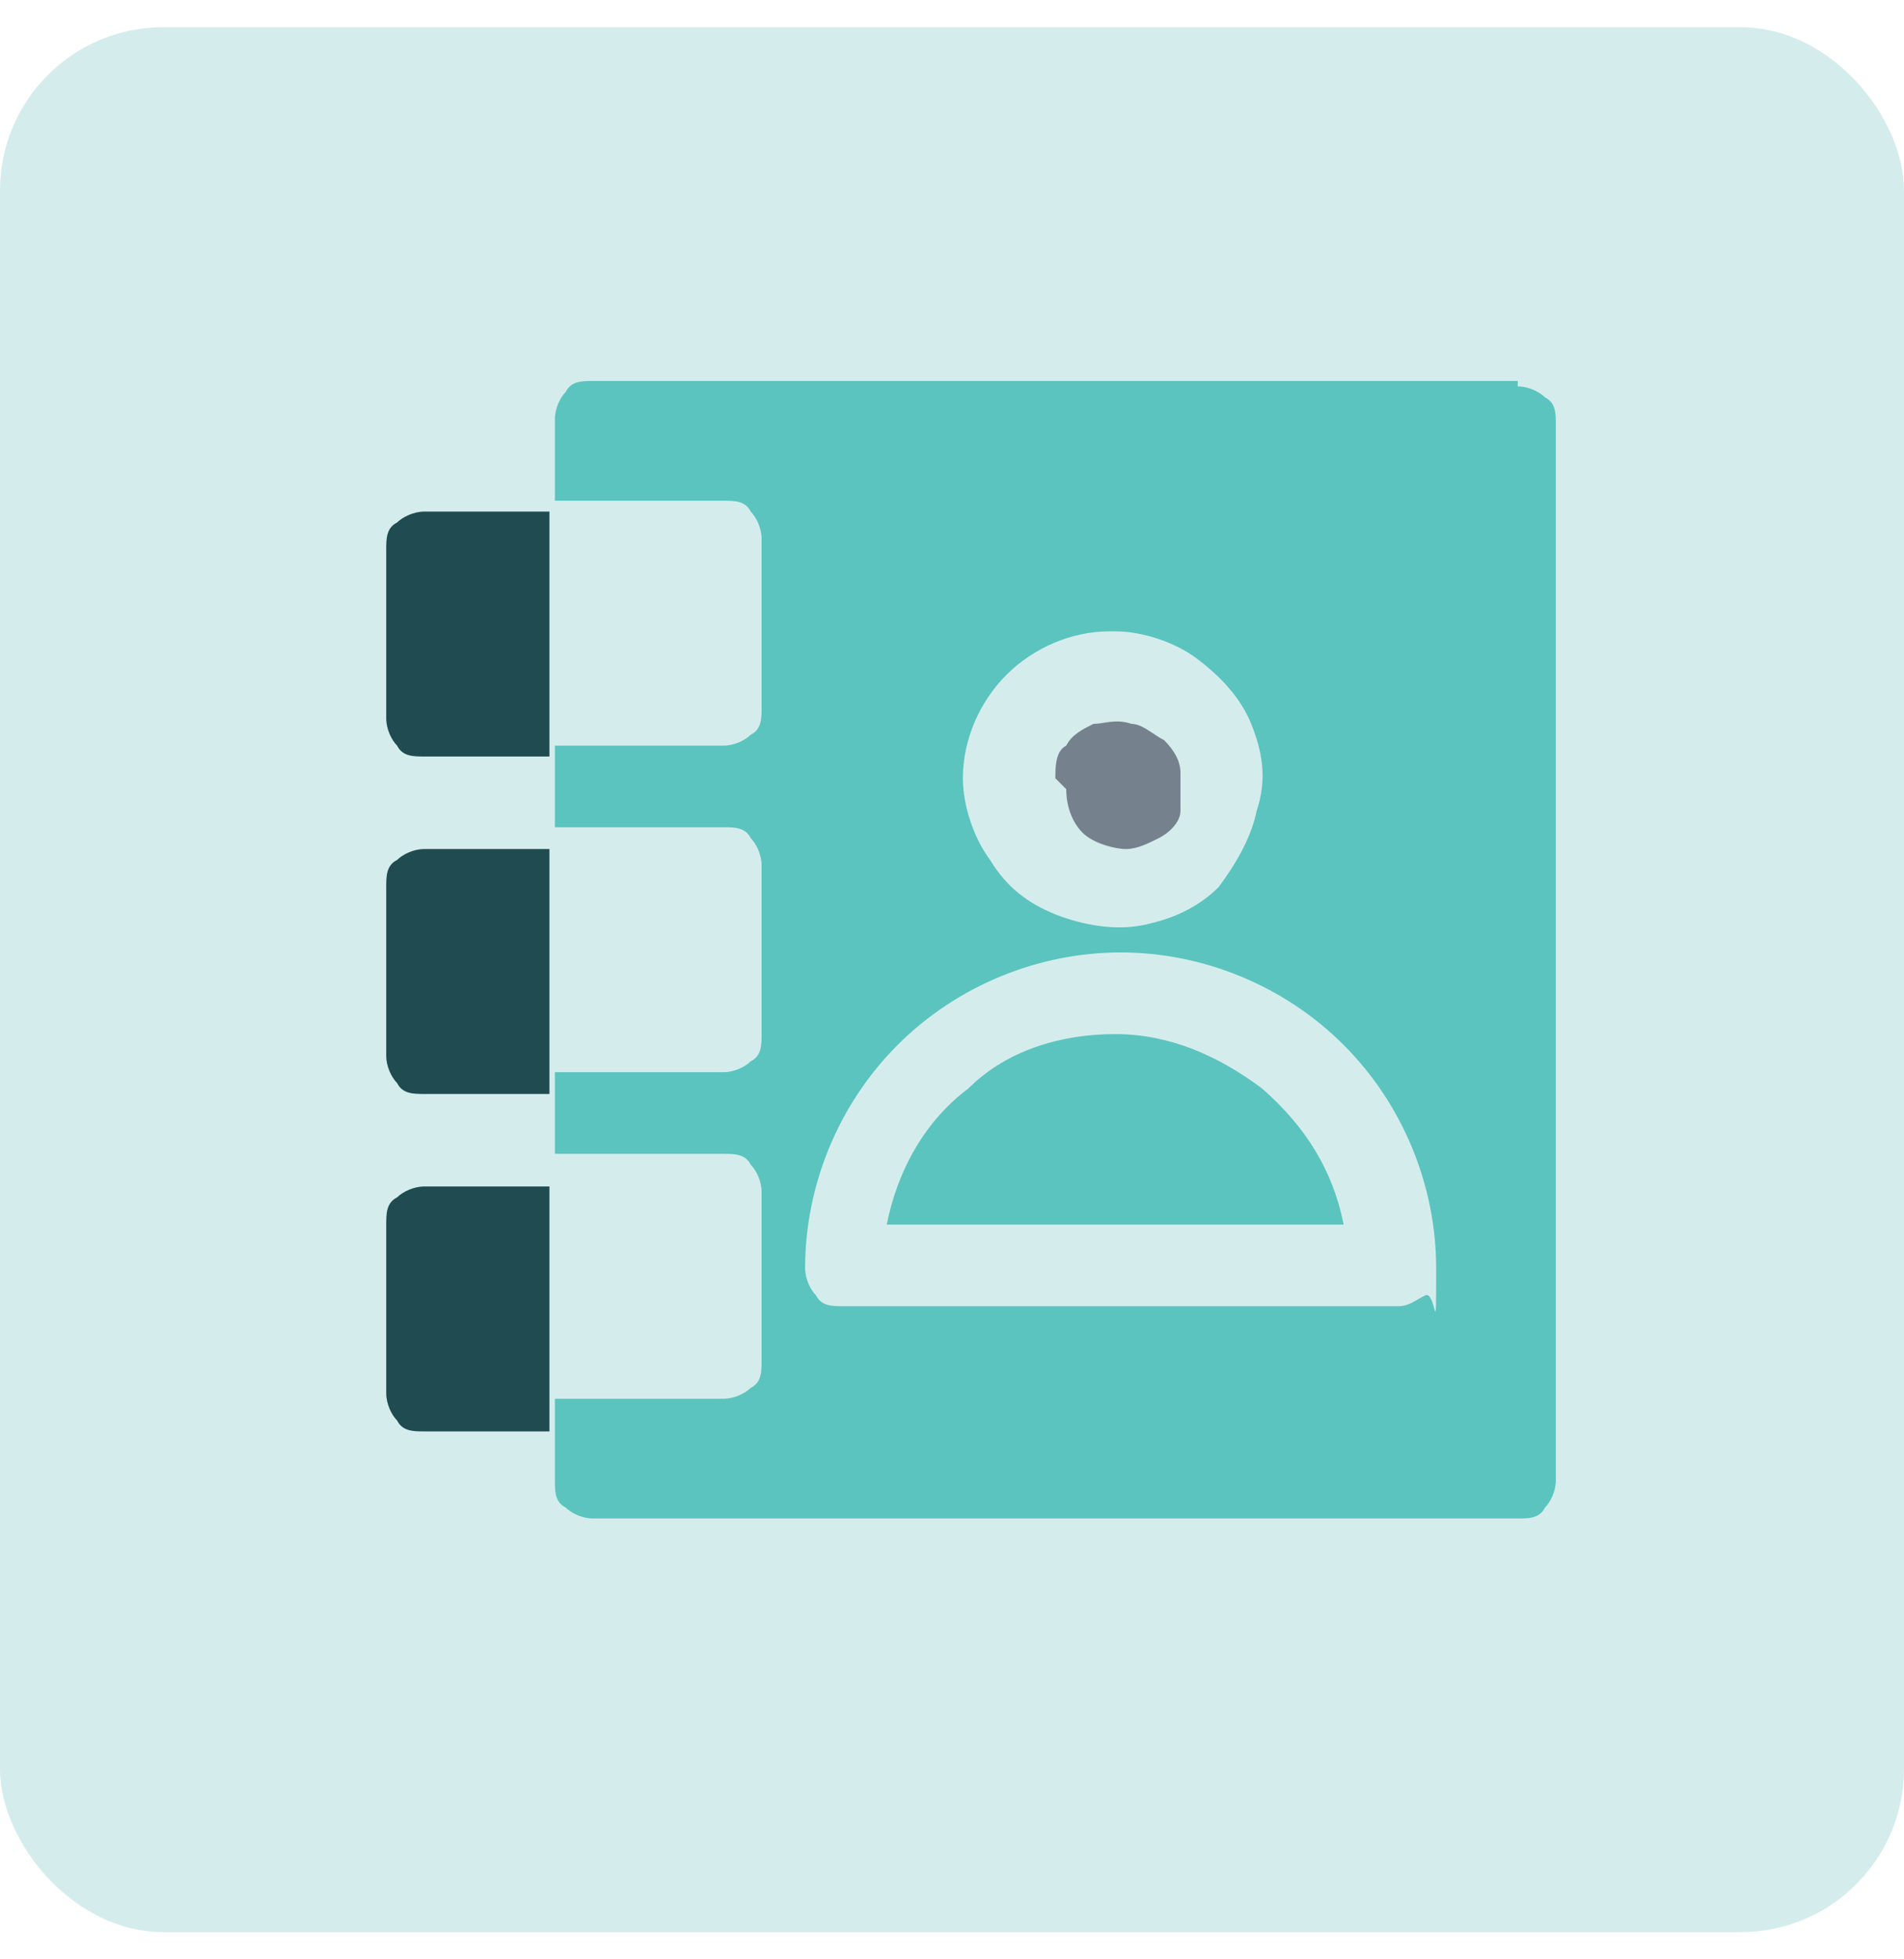 <?xml version="1.0" encoding="UTF-8"?>
<svg id="Layer_1" data-name="Layer 1" xmlns="http://www.w3.org/2000/svg" version="1.1" viewBox="0 0 35 36">
  <defs>
    <style>
      .cls-1 {
        fill: #d4edec;
      }

      .cls-1, .cls-2, .cls-3, .cls-4 {
        stroke-width: 0px;
      }

      .cls-2 {
        fill: #5bc4bf;
      }

      .cls-3 {
        fill: #76818e;
      }

      .cls-4 {
        fill: #1f4b51;
      }
    </style>
  </defs>
  <rect class="cls-1" y=".5" width="35" height="35" rx="3" ry="3"/>
  <path class="cls-3" d="M19.4,14.3c0-.2,0-.5.2-.6.1-.2.3-.3.5-.4.2,0,.4-.1.7,0,.2,0,.4.2.6.3.2.2.3.4.3.6,0,.2,0,.5,0,.7,0,.2-.2.4-.4.5-.2.1-.4.2-.6.2s-.6-.1-.8-.3c-.2-.2-.3-.5-.3-.8Z"/>
  <path class="cls-2" d="M27.9,7H10.9c-.2,0-.4,0-.5.2-.1.1-.2.3-.2.5v1.5h3.1c.2,0,.4,0,.5.2.1.1.2.3.2.5v3.1c0,.2,0,.4-.2.5-.1.1-.3.2-.5.2h-3.1v1.5h3.1c.2,0,.4,0,.5.2.1.1.2.3.2.5v3.1c0,.2,0,.4-.2.5-.1.1-.3.2-.5.2h-3.1v1.5h3.1c.2,0,.4,0,.5.2.1.1.2.3.2.5v3.1c0,.2,0,.4-.2.5-.1.1-.3.2-.5.2h-3.1v1.5c0,.2,0,.4.2.5.1.1.3.2.5.2h17c.2,0,.4,0,.5-.2.1-.1.2-.3.2-.5V7.8c0-.2,0-.4-.2-.5-.1-.1-.3-.2-.5-.2ZM20.5,11.6c.5,0,1.1.2,1.5.5.4.3.8.7,1,1.2.2.5.3,1,.1,1.6-.1.5-.4,1-.7,1.4-.4.4-.9.6-1.4.7-.5.1-1.1,0-1.6-.2-.5-.2-.9-.5-1.2-1-.3-.4-.5-1-.5-1.5,0-.7.3-1.4.8-1.9.5-.5,1.2-.8,1.9-.8ZM25.6,24h-10.1c-.2,0-.4,0-.5-.2-.1-.1-.2-.3-.2-.5,0-1.5.6-3,1.7-4.1,1.1-1.1,2.6-1.7,4.1-1.7s3,.6,4.1,1.7,1.7,2.6,1.7,4.1,0,.4-.2.5-.3.2-.5.2ZM20.5,19c-1,0-2,.3-2.7,1-.8.6-1.3,1.5-1.5,2.5h8.4c-.2-1-.7-1.8-1.5-2.5-.8-.6-1.7-1-2.7-1Z"/>
  <path class="cls-4" d="M10.1,9.3v4.6h-2.3c-.2,0-.4,0-.5-.2-.1-.1-.2-.3-.2-.5v-3.1c0-.2,0-.4.2-.5.1-.1.3-.2.5-.2h2.3Z"/>
  <path class="cls-4" d="M10.1,15.5v4.6h-2.3c-.2,0-.4,0-.5-.2-.1-.1-.2-.3-.2-.5v-3.1c0-.2,0-.4.2-.5.1-.1.3-.2.5-.2h2.3Z"/>
  <path class="cls-4" d="M10.1,21.7v4.6h-2.3c-.2,0-.4,0-.5-.2-.1-.1-.2-.3-.2-.5v-3.1c0-.2,0-.4.2-.5.1-.1.3-.2.5-.2h2.3Z"/>
</svg>